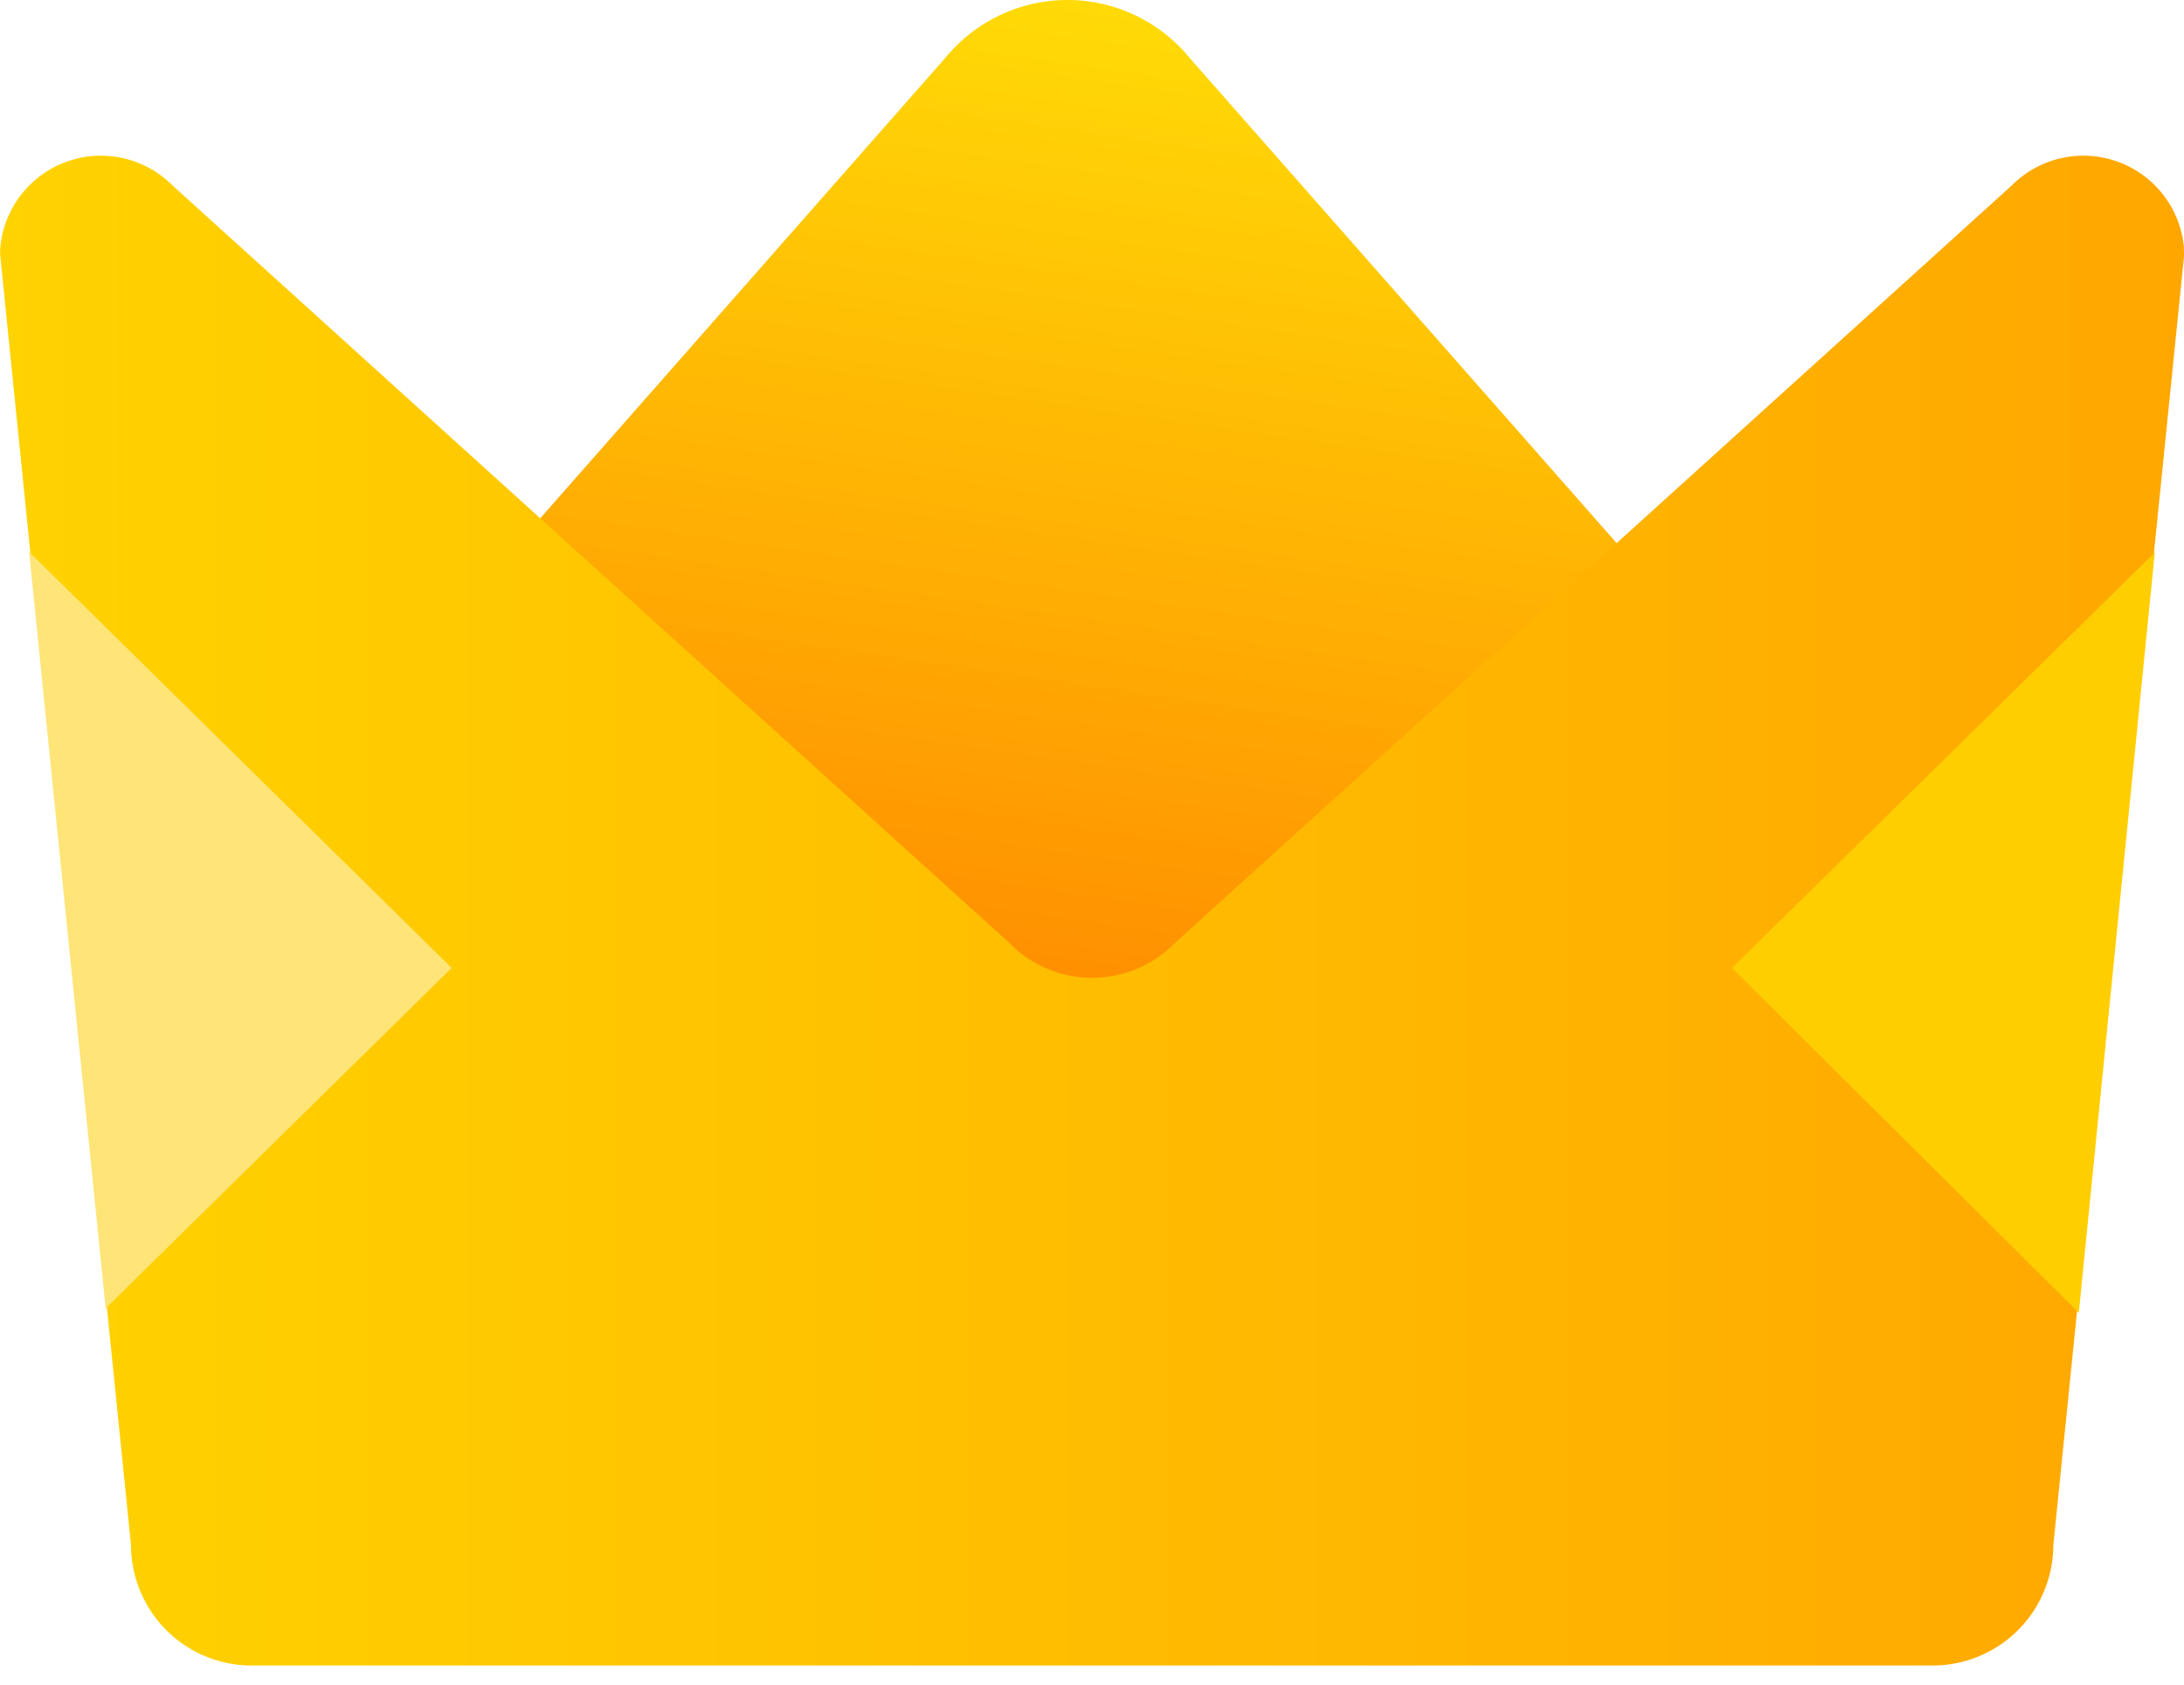 <svg xmlns="http://www.w3.org/2000/svg" xmlns:xlink="http://www.w3.org/1999/xlink" width="70" height="54" viewBox="0 0 70 54">
  <defs>
    <linearGradient id="linear-gradient" x1="0.726" y1="1" x2="0.878" gradientUnits="objectBoundingBox">
      <stop offset="0" stop-color="#ff8b00"/>
      <stop offset="1" stop-color="#ffdf07"/>
    </linearGradient>
    <linearGradient id="linear-gradient-2" y1="0.5" x2="1" y2="0.5" gradientUnits="objectBoundingBox">
      <stop offset="0" stop-color="#ffd300"/>
      <stop offset="1" stop-color="#ffa700"/>
    </linearGradient>
    <clipPath id="clip-dw_sjkh_diyiming">
      <rect width="70" height="54"/>
    </clipPath>
  </defs>
  <g id="dw_sjkh_diyiming" clip-path="url(#clip-dw_sjkh_diyiming)">
    <g id="组_5291" data-name="组 5291">
      <path id="路径_859" data-name="路径 859" d="M-1880.168-511.632a3.2,3.2,0,0,0,5.045,0l15.2-15.155-14.564-16.55a5.055,5.055,0,0,0-7.792,0l-13.8,15.687Z" transform="translate(1912.596 545.171)" fill="url(#linear-gradient)"/>
      <path id="路径_858" data-name="路径 858" d="M-1842.6-536.906a3.238,3.238,0,0,0-5.521-1.952l-26.793,24.254a3.715,3.715,0,0,1-5.356,0l-26.792-24.254a3.239,3.239,0,0,0-5.522,1.952c-.006.087-.008.175-.008.263l4.195,41.37a3.867,3.867,0,0,0,3.882,3.853h53.848a3.867,3.867,0,0,0,3.882-3.853l4.195-41.37C-1842.6-536.731-1842.6-536.819-1842.6-536.906Z" transform="translate(1912.596 544.807)" fill="url(#linear-gradient-2)"/>
      <path id="路径_860" data-name="路径 860" d="M-1911.663-525.213l2.453,24.25,11.091-10.911Z" transform="translate(1912.596 542.901)" fill="#ffe477"/>
      <path id="路径_861" data-name="路径 861" d="M-1838.6-525.193l-2.437,24.373-11.115-11.054Z" transform="translate(1907.665 542.901)" fill="#ffce00"/>
    </g>
  </g>
</svg>
